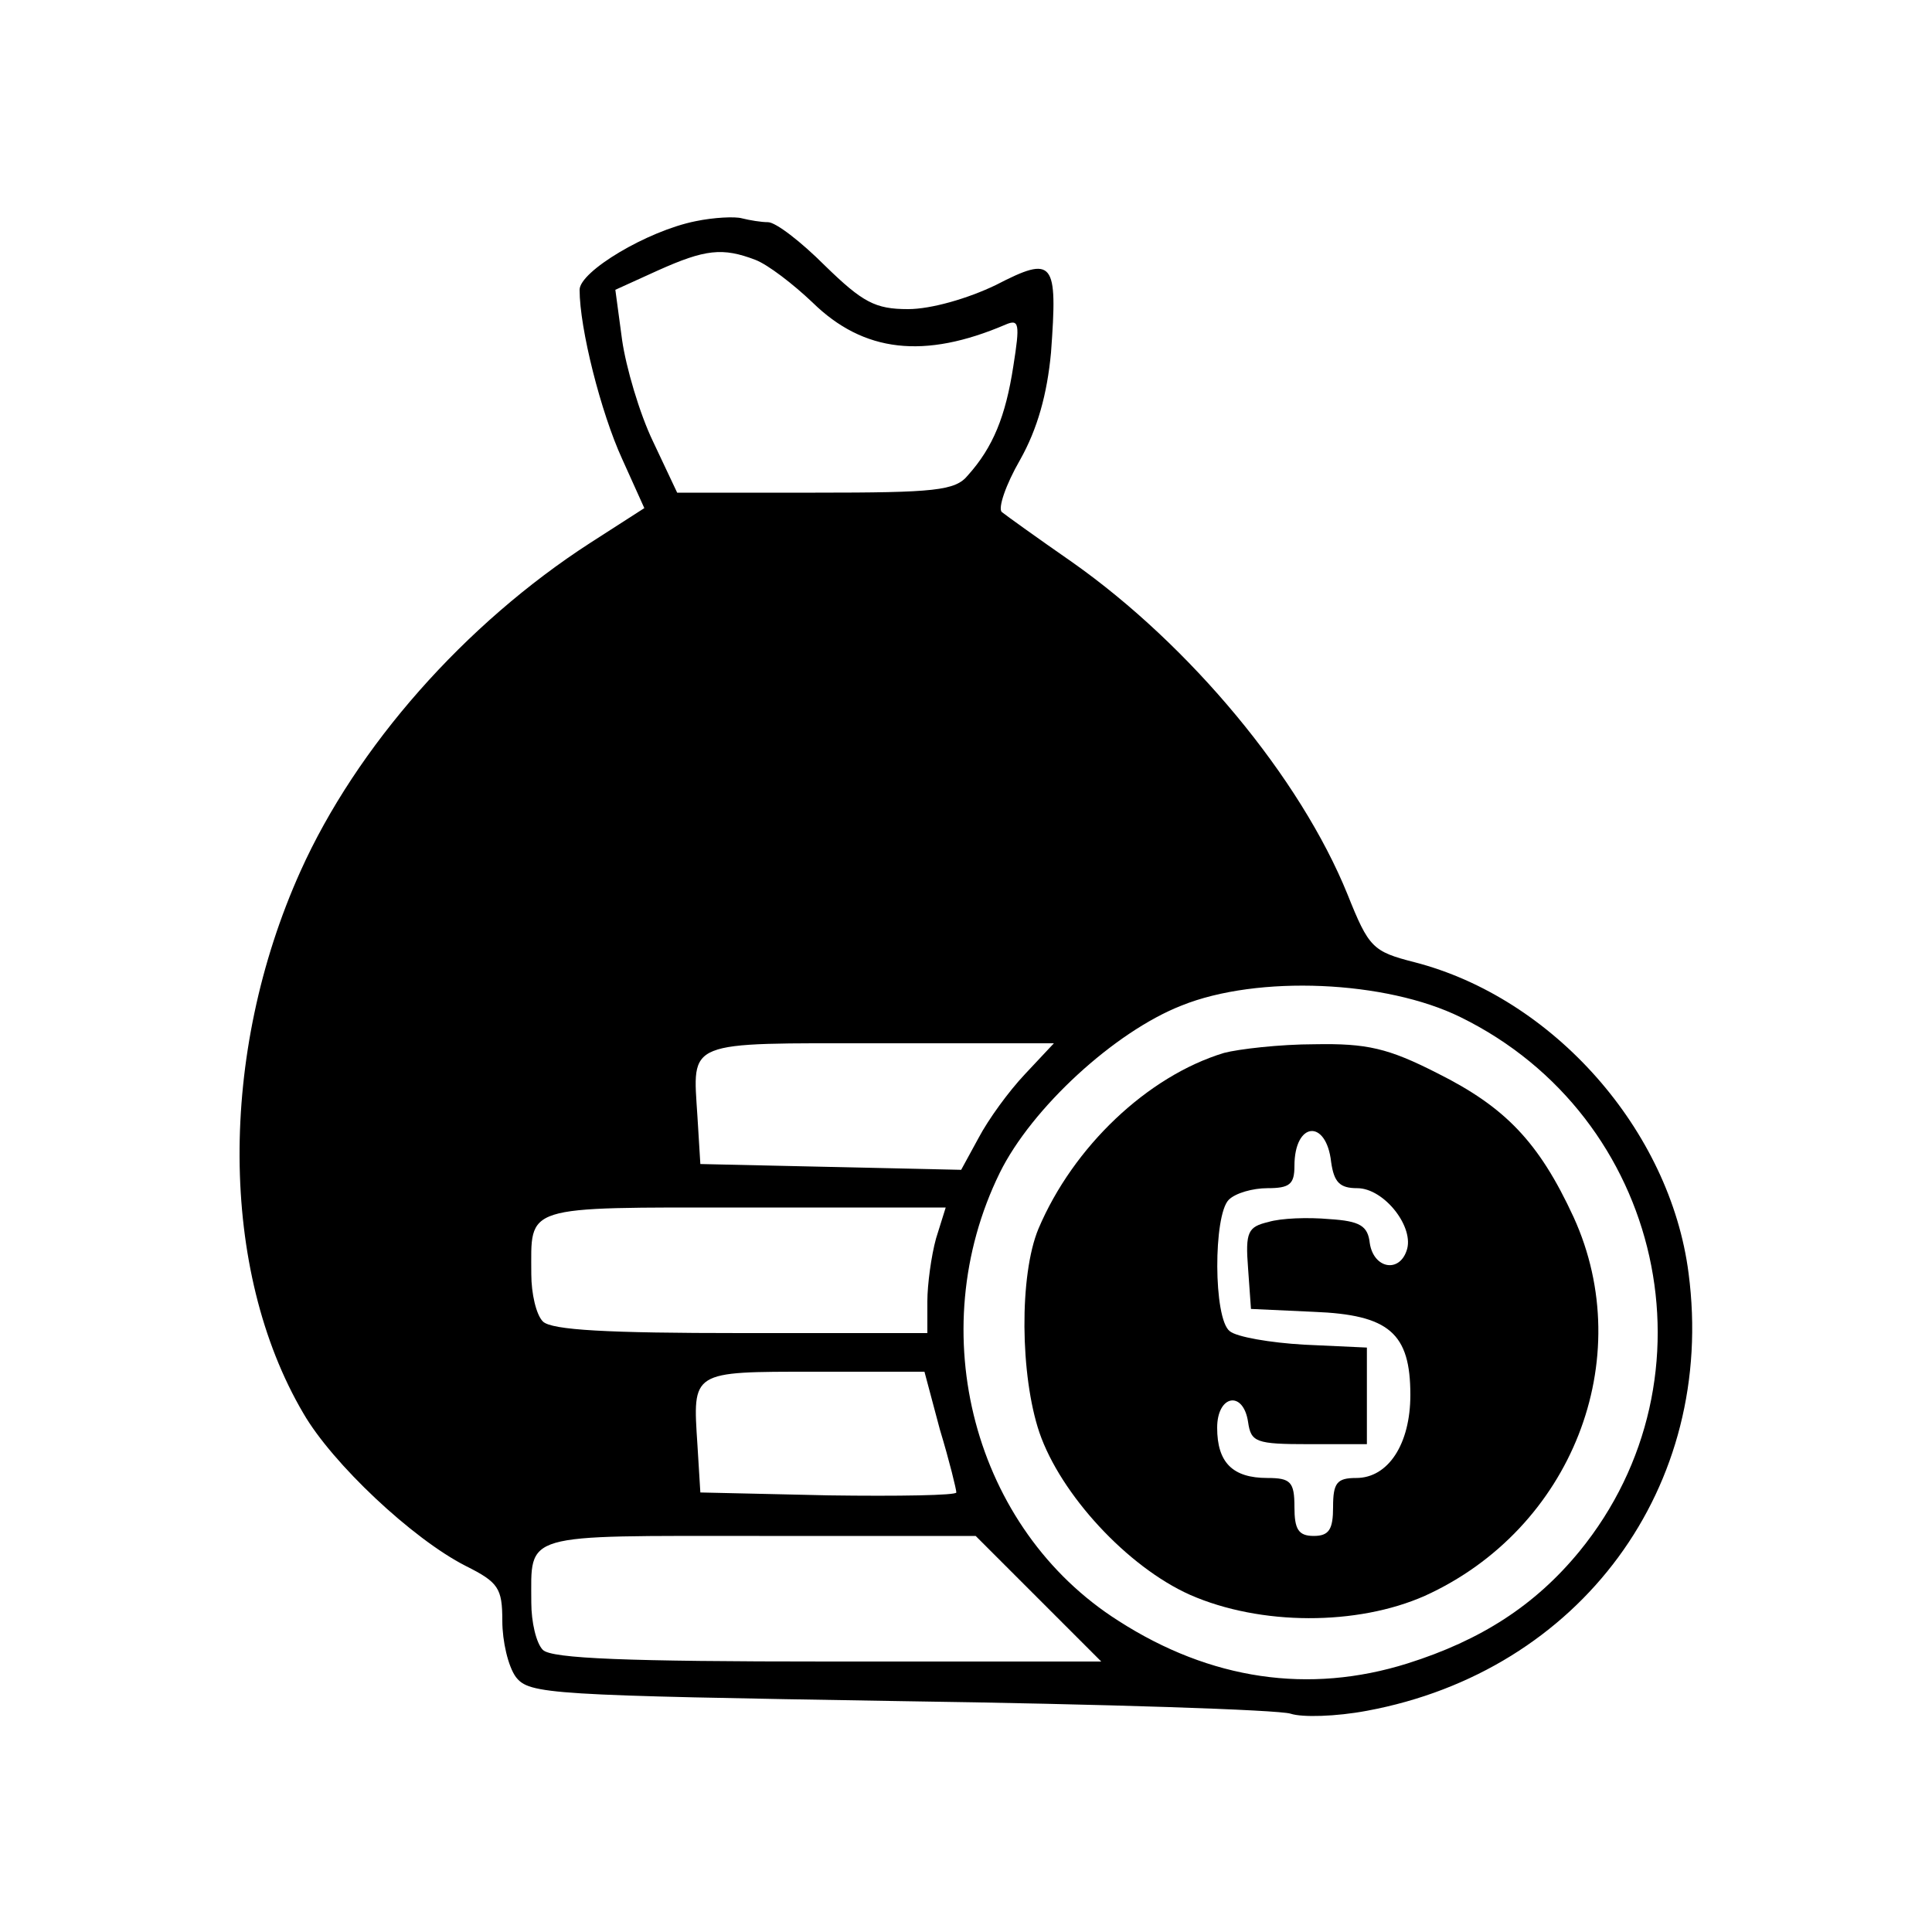 <?xml version="1.0" standalone="no"?>
<!DOCTYPE svg PUBLIC "-//W3C//DTD SVG 20010904//EN"
 "http://www.w3.org/TR/2001/REC-SVG-20010904/DTD/svg10.dtd">
<svg version="1.0" xmlns="http://www.w3.org/2000/svg"
 width="200pt" height="200pt" viewBox="0 0 200 200"
 preserveAspectRatio="xMidYMid meet">
<g transform="translate(0,200) scale(0.1,-0.1)"
fill="#000000" stroke="none">
<path d="M720 1771 c-50 -10 -120 -52 -120 -71 0 -40 22 -127 44 -175 l23 -51
-56 -36 c-130 -84 -242 -211 -300 -340 -85 -189 -84 -413 3 -561 30 -52 113
-130 168 -158 34 -17 38 -23 38 -57 0 -21 6 -47 14 -58 14 -18 34 -19 398 -25
211 -3 392 -9 404 -13 12 -4 47 -3 79 3 221 41 362 232 333 453 -19 148 -140
285 -284 322 -43 11 -47 15 -69 70 -49 121 -163 258 -285 344 -36 25 -68 48
-73 52 -4 4 4 28 19 54 18 32 28 68 32 111 7 95 3 101 -57 70 -29 -14 -67 -25
-91 -25 -34 0 -47 7 -86 45 -25 25 -51 45 -59 45 -7 0 -19 2 -27 4 -7 2 -29 1
-48 -3z m62 -40 c13 -5 39 -25 59 -44 53 -52 116 -59 200 -23 14 6 15 1 8 -43
-8 -52 -21 -84 -47 -113 -13 -16 -34 -18 -158 -18 l-143 0 -25 53 c-14 29 -28
77 -32 105 l-7 52 44 20 c49 22 67 24 101 11z m730 -784 c210 -103 270 -373
123 -553 -46 -56 -102 -92 -178 -116 -102 -32 -204 -17 -299 44 -150 95 -204
299 -123 464 33 67 119 146 188 173 79 32 212 26 289 -12z m-451 -59 c-17 -18
-38 -47 -48 -66 l-18 -33 -135 3 -135 3 -3 49 c-5 80 -14 76 188 76 l181 0
-30 -32z m-92 -170 c-5 -18 -9 -48 -9 -65 l0 -33 -193 0 c-137 0 -196 3 -205
12 -7 7 -12 29 -12 49 0 72 -11 69 220 69 l209 0 -10 -32z m4 -198 c10 -33 17
-62 17 -65 0 -3 -60 -4 -132 -3 l-133 3 -3 49 c-5 77 -7 76 121 76 l114 0 16
-60z m102 -175 l65 -65 -283 0 c-207 0 -286 3 -295 12 -7 7 -12 29 -12 49 0
73 -12 69 236 69 l224 0 65 -65z"/>
<path d="M1267 910 c-79 -24 -156 -97 -192 -182 -20 -48 -19 -152 1 -211 22
-64 91 -139 156 -168 73 -32 173 -32 243 -1 152 69 221 245 154 392 -36 78
-71 114 -141 149 -51 26 -73 31 -127 30 -36 0 -79 -5 -94 -9z m111 -113 c3
-21 9 -27 27 -27 28 0 60 -41 51 -65 -8 -23 -34 -18 -38 8 -2 18 -10 23 -42
25 -22 2 -50 1 -63 -3 -21 -5 -24 -10 -21 -48 l3 -42 65 -3 c78 -3 100 -22
100 -86 0 -51 -23 -86 -56 -86 -20 0 -24 -5 -24 -30 0 -23 -4 -30 -20 -30 -16
0 -20 7 -20 30 0 26 -4 30 -28 30 -36 0 -52 16 -52 52 0 34 27 39 32 6 3 -21
8 -23 63 -23 l60 0 0 50 0 50 -65 3 c-35 2 -70 8 -77 14 -17 13 -17 120 -1
136 7 7 25 12 40 12 23 0 28 4 28 23 0 46 33 49 38 4z"/>
</g>
</svg>
